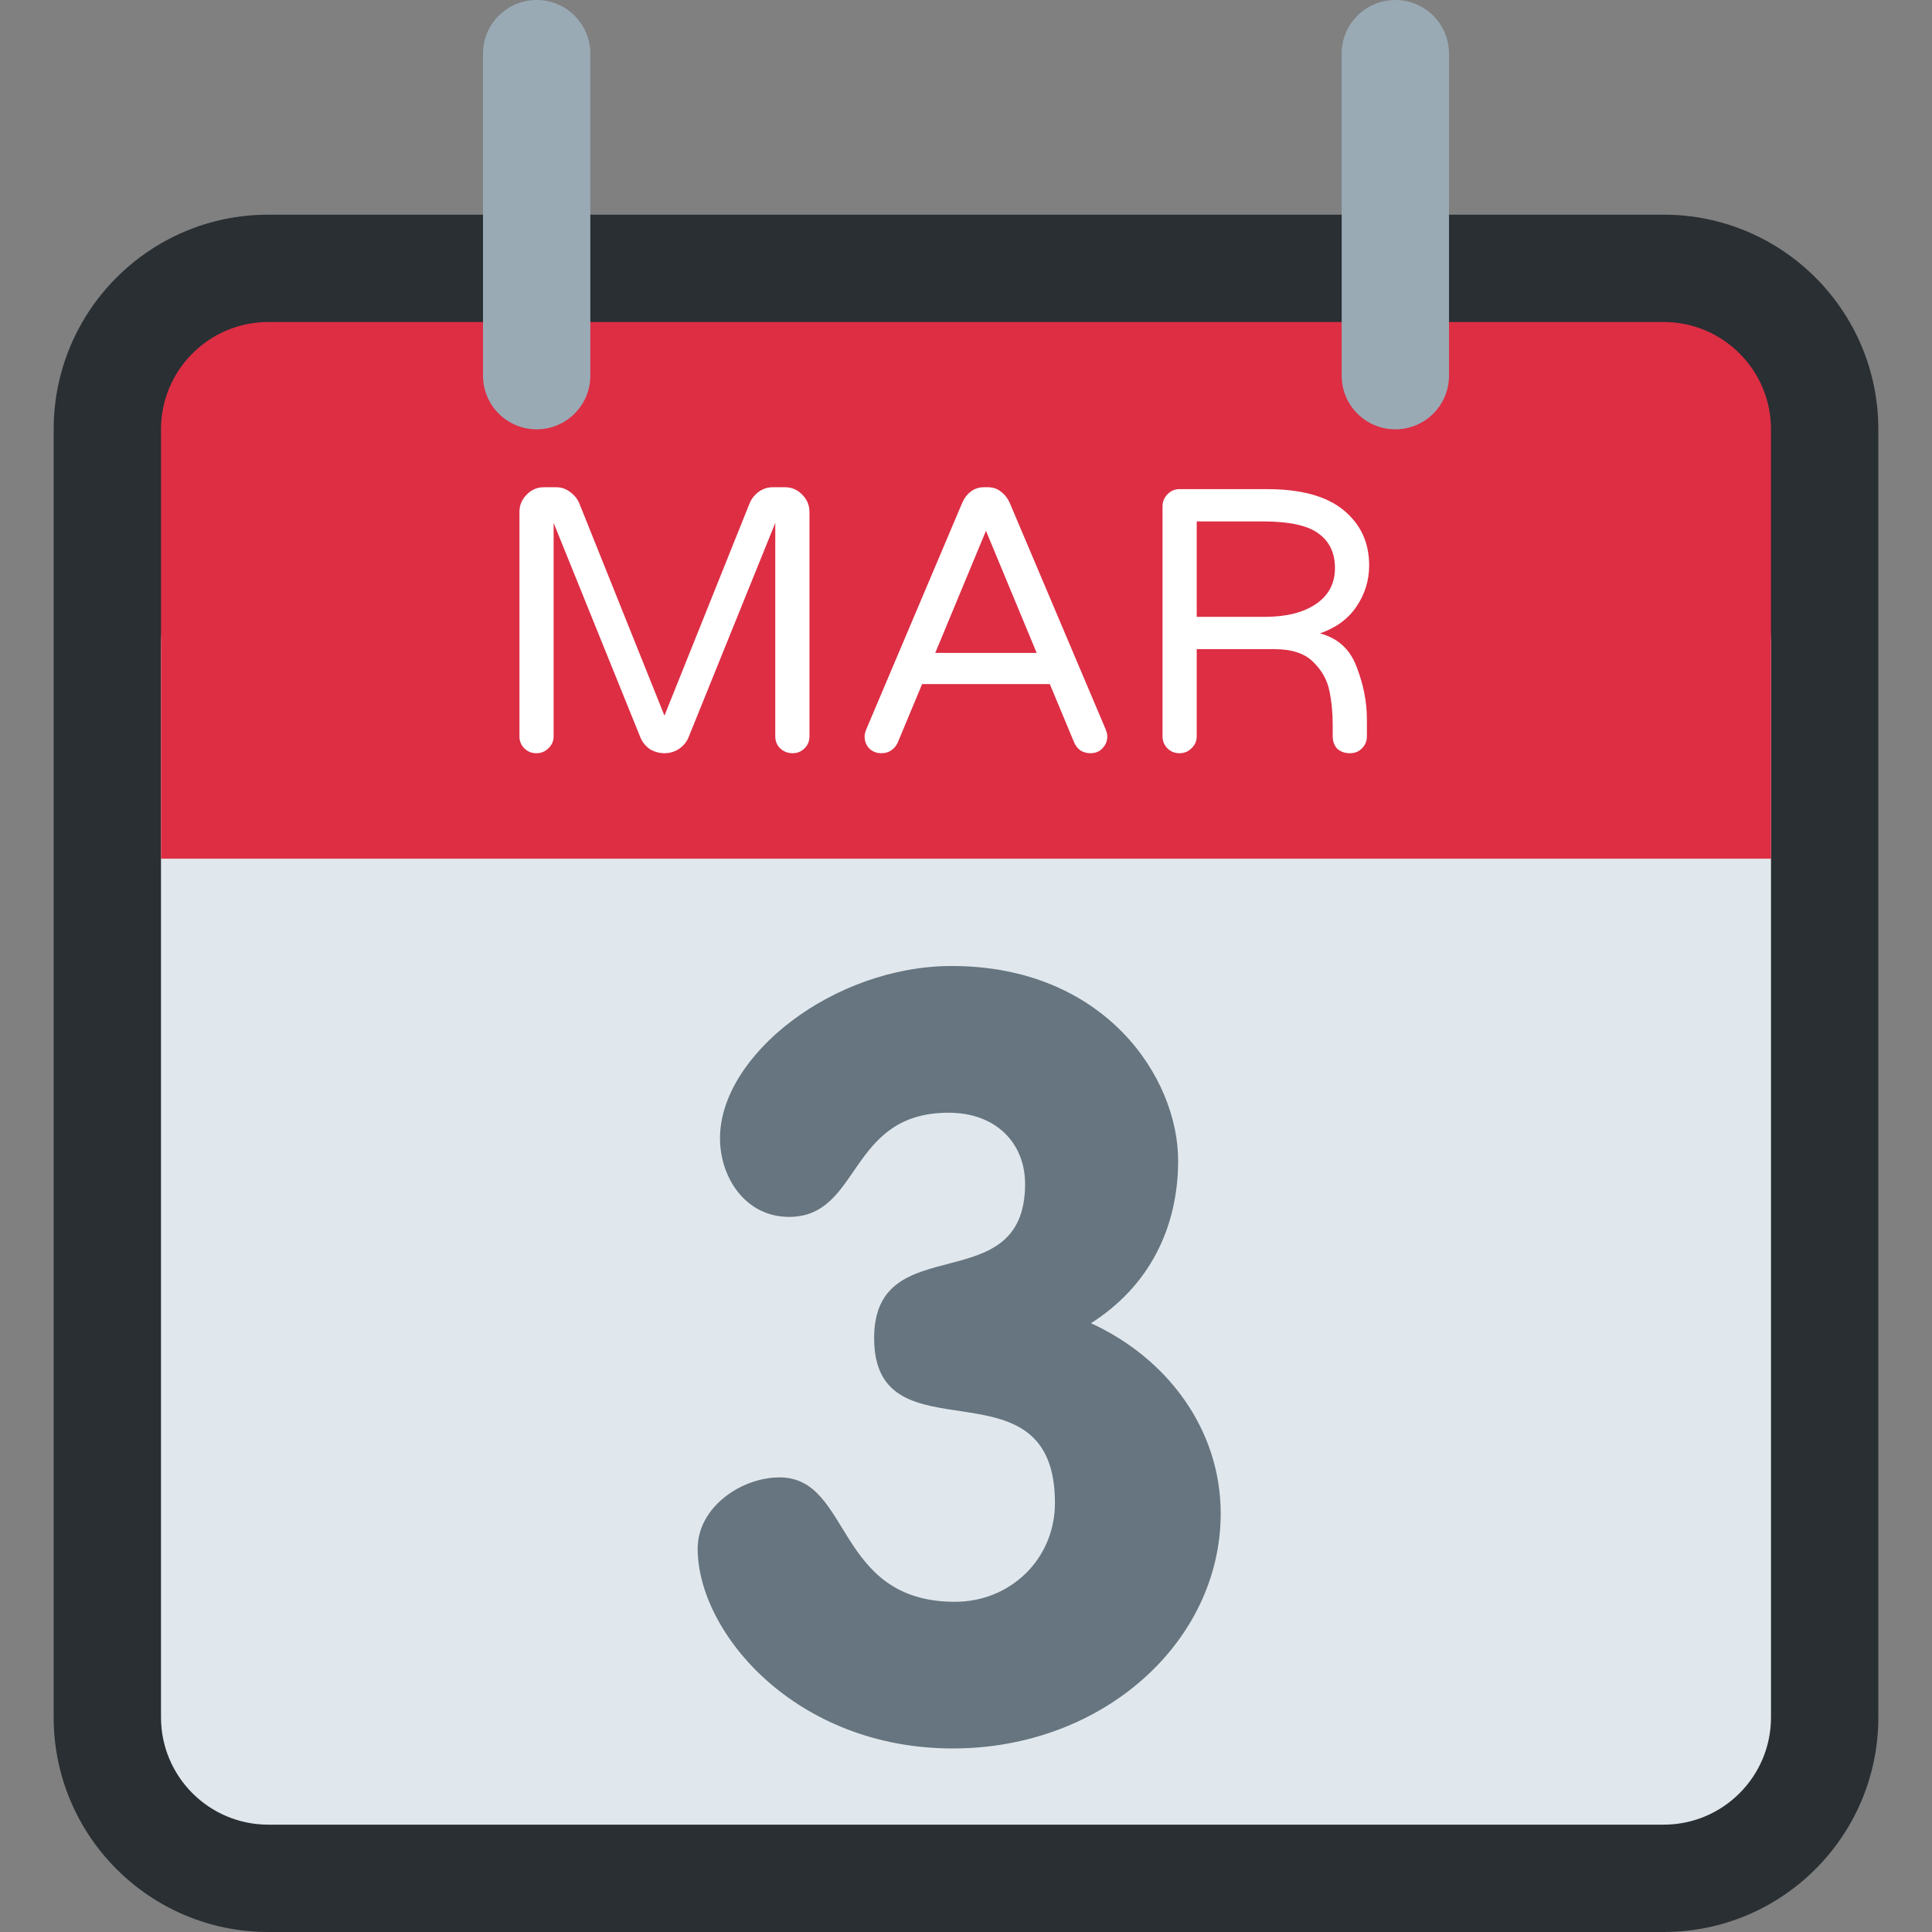 <svg viewBox="0 0 36 36" fill="none" xmlns="http://www.w3.org/2000/svg">
<rect x="0" y="0" width="36" height="36" fill="#808080" stroke="none"/>
<path d="M35 32C35 34.209 33.209 36 31 36H5C2.791 36 1 34.209 1 32V8C1 5.791 2.791 4 5 4H31C33.209 4 35 5.791 35 8V32Z" fill="#292F33"/>
<path d="M33 32C33 33.104 32.104 34 31 34H5C3.896 34 3 33.104 3 32V12C3 10.896 3.896 10 5 10H31C32.104 10 33 10.896 33 12V32Z" fill="#E1E8ED"/>
<path d="M33 16H3V8C3 6.896 3.896 6 5 6H31C32.104 6 33 6.896 33 8V16Z" fill="#DD2E44"/>
<path d="M11 7C11 7.552 10.552 8 10 8C9.448 8 9 7.552 9 7V1C9 0.448 9.448 0 10 0C10.552 0 11 0.448 11 1V7ZM27 7C27 7.552 26.553 8 26 8C25.447 8 25 7.552 25 7V1C25 0.448 25.447 0 26 0C26.553 0 27 0.448 27 1V7Z" fill="#99AAB5"/>
<path d="M9.994 14.035C9.905 14.035 9.831 14.005 9.77 13.944C9.709 13.883 9.679 13.809 9.679 13.72V9.541C9.679 9.415 9.723 9.308 9.812 9.219C9.901 9.126 10.008 9.079 10.134 9.079H10.365C10.458 9.079 10.542 9.107 10.617 9.163C10.696 9.219 10.755 9.289 10.792 9.373L12.381 13.335L13.97 9.373C14.007 9.289 14.063 9.219 14.138 9.163C14.217 9.107 14.304 9.079 14.397 9.079H14.628C14.754 9.079 14.861 9.126 14.95 9.219C15.039 9.308 15.083 9.415 15.083 9.541V13.72C15.083 13.809 15.053 13.883 14.992 13.944C14.931 14.005 14.857 14.035 14.768 14.035C14.679 14.035 14.602 14.005 14.537 13.944C14.476 13.883 14.446 13.809 14.446 13.72V9.744L12.829 13.741C12.792 13.83 12.731 13.902 12.647 13.958C12.568 14.009 12.479 14.035 12.381 14.035C12.283 14.035 12.192 14.009 12.108 13.958C12.029 13.902 11.97 13.83 11.933 13.741L10.316 9.744V13.72C10.316 13.809 10.283 13.883 10.218 13.944C10.157 14.005 10.083 14.035 9.994 14.035ZM16.426 14.035C16.332 14.035 16.255 14.005 16.195 13.944C16.139 13.883 16.111 13.809 16.111 13.72C16.111 13.683 16.122 13.636 16.146 13.58L17.931 9.366C17.968 9.282 18.019 9.214 18.085 9.163C18.155 9.107 18.239 9.079 18.337 9.079H18.407C18.505 9.079 18.586 9.107 18.652 9.163C18.722 9.214 18.775 9.282 18.813 9.366L20.598 13.58C20.621 13.636 20.633 13.683 20.633 13.72C20.633 13.809 20.602 13.883 20.542 13.944C20.486 14.005 20.411 14.035 20.318 14.035C20.252 14.035 20.192 14.019 20.136 13.986C20.084 13.949 20.045 13.9 20.017 13.839L19.562 12.747H17.182L16.727 13.839C16.699 13.9 16.657 13.949 16.601 13.986C16.549 14.019 16.491 14.035 16.426 14.035ZM17.427 12.166H19.317L18.372 9.891L17.427 12.166ZM21.977 14.035C21.889 14.035 21.814 14.005 21.753 13.944C21.693 13.883 21.662 13.809 21.662 13.72V9.436C21.662 9.347 21.693 9.273 21.753 9.212C21.814 9.147 21.889 9.114 21.977 9.114H23.608C24.243 9.114 24.719 9.245 25.036 9.506C25.354 9.767 25.512 10.11 25.512 10.535C25.512 10.815 25.433 11.072 25.274 11.305C25.12 11.534 24.894 11.699 24.595 11.802C24.931 11.891 25.16 12.101 25.281 12.432C25.407 12.759 25.47 13.081 25.47 13.398V13.72C25.47 13.809 25.44 13.883 25.379 13.944C25.319 14.005 25.244 14.035 25.155 14.035C25.057 14.035 24.978 14.007 24.917 13.951C24.861 13.89 24.833 13.813 24.833 13.72V13.51C24.833 13.277 24.812 13.062 24.77 12.866C24.728 12.665 24.628 12.488 24.469 12.334C24.311 12.175 24.07 12.096 23.748 12.096H22.299V13.72C22.299 13.809 22.267 13.883 22.201 13.944C22.141 14.005 22.066 14.035 21.977 14.035ZM23.566 11.494C23.968 11.494 24.285 11.415 24.518 11.256C24.756 11.097 24.875 10.873 24.875 10.584C24.875 10.304 24.773 10.089 24.567 9.94C24.367 9.791 24.021 9.716 23.531 9.716H22.299V11.494H23.566Z" fill="white"/>
<path d="M21.953 21.625C21.953 22.873 21.419 23.963 20.329 24.656C21.755 25.31 22.746 26.637 22.746 28.202C22.746 30.579 20.567 32.58 17.754 32.58C14.822 32.58 13 30.421 13 28.856C13 28.084 13.813 27.529 14.526 27.529C15.872 27.529 15.556 29.847 17.794 29.847C18.824 29.847 19.657 29.055 19.657 28.004C19.657 25.231 16.288 27.272 16.288 24.934C16.288 22.854 19.101 24.261 19.101 22.061C19.101 21.308 18.567 20.734 17.675 20.734C15.793 20.734 16.051 22.675 14.703 22.675C13.891 22.675 13.416 21.942 13.416 21.209C13.416 19.664 15.535 18 17.734 18C20.587 18 21.953 20.08 21.953 21.625V21.625Z" fill="#66757F"/>
</svg>
